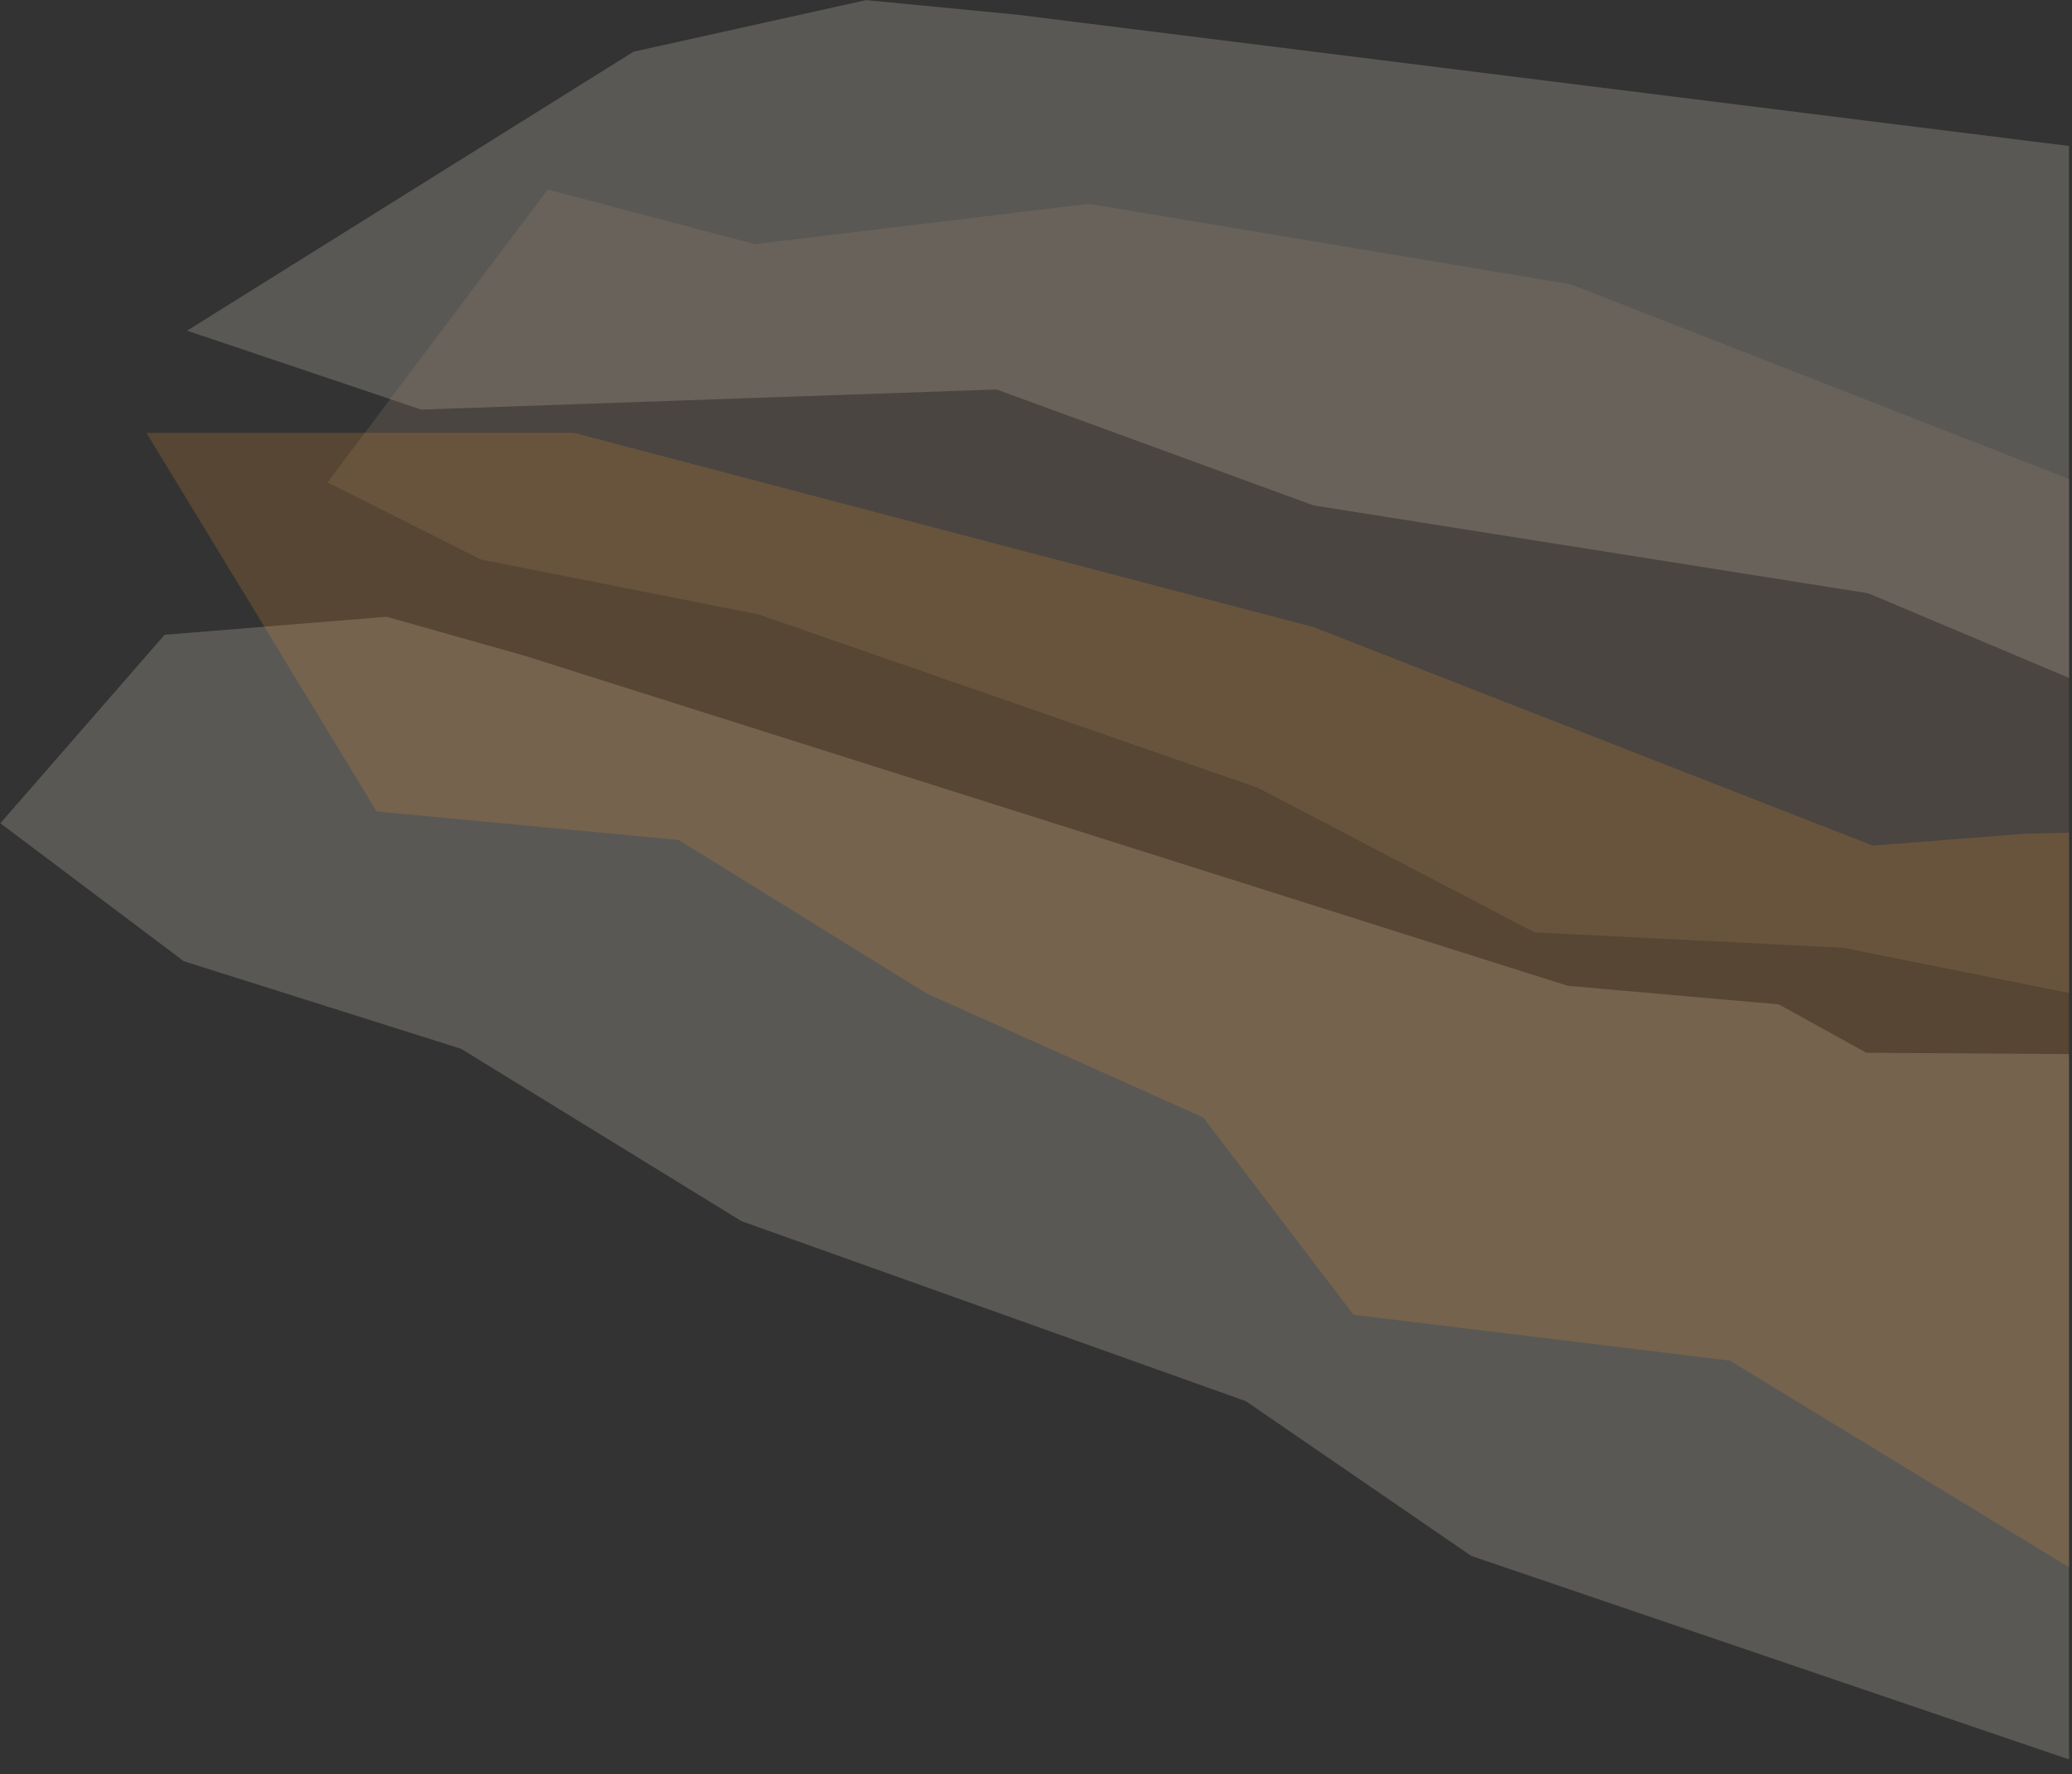 <?xml version="1.0" encoding="UTF-8" standalone="no"?>
<!DOCTYPE svg PUBLIC "-//W3C//DTD SVG 1.1//EN" "http://www.w3.org/Graphics/SVG/1.1/DTD/svg11.dtd">
<svg width="100%" height="100%" viewBox="0 0 1247 1068" version="1.1" xmlns="http://www.w3.org/2000/svg" xmlns:xlink="http://www.w3.org/1999/xlink" xml:space="preserve" xmlns:serif="http://www.serif.com/" style="fill-rule:evenodd;clip-rule:evenodd;stroke-linejoin:round;stroke-miterlimit:2;">
    <rect x="0" y="0" width="1247" height="1068" fill="#333333" stroke="none"/>
    <g id="Artboard1" transform="matrix(0.767,0,0,1,-33.957,-37.072)">
        <rect x="44.249" y="37.072" width="1623.65" height="1067.49" style="fill:none;"/>
        <clipPath id="_clip1">
            <rect x="44.249" y="37.072" width="1623.65" height="1067.49"/>
        </clipPath>
        <g clip-path="url(#_clip1)">
            <g transform="matrix(1.303,0,0,1,-261.724,-562.489)">
                <g opacity="0.2">
                    <path d="M1358.79,1233.31L1480.65,1234.1L1505.5,1667.12L1120.85,1536.22L985.061,1443.04L681.367,1334.69L512.488,1230.92L345.497,1178.2L235.06,1095.16L333.953,981.697L467.654,970.847L550.52,994.24L1178.94,1193.01L1305.98,1204.18L1358.79,1233.31Z" style="fill:rgb(246,235,215);fill-rule:nonzero;"/>
                </g>
            </g>
            <g transform="matrix(1.303,0,0,1,-261.724,-562.489)">
                <g opacity="0.2">
                    <path d="M1729.81,703.362L1858.72,684.965L1592.18,1054.38L1514.6,1021.89L1359.9,956.708L1025.89,903.817L834.943,834.006L488.501,846.119L347.501,798.619L616.351,630.694L756.379,599.633L846.777,608.338L1534.88,694.184L1670.5,684.611L1729.81,703.362Z" style="fill:rgb(246,235,215);fill-rule:nonzero;"/>
                </g>
            </g>
            <g transform="matrix(1.303,0,0,1,-261.724,-562.489)">
                <g opacity="0.2">
                    <path d="M1609.94,895.188L1713.69,892.909L1484.15,1197.96L1344.61,1170.07L1158.93,1160.84L992.383,1073.81L691.716,969.431L524.575,936.411L432.052,889.977L564.7,713.697L689.361,746.567L890.717,722.29L1180.96,770.827L1517.75,902.387L1609.94,895.188Z" style="fill:rgb(166,142,116);fill-rule:nonzero;"/>
                </g>
            </g>
            <g transform="matrix(1.303,0,0,1,-261.724,-562.489)">
                <g opacity="0.2">
                    <path d="M1454.76,1101.42L1558.5,1099.14L1487.5,1547.12L1276.5,1418.62L1049.92,1391.04L959.405,1272.24L792.988,1197.7L643.572,1105.22L461.65,1088.04L323.001,860.119L580.501,860.119L750.747,904.923L1025.77,977.061L1362.56,1108.62L1454.76,1101.42Z" style="fill:rgb(224,145,50);fill-rule:nonzero;"/>
                </g>
            </g>
        </g>
    </g>
</svg>
